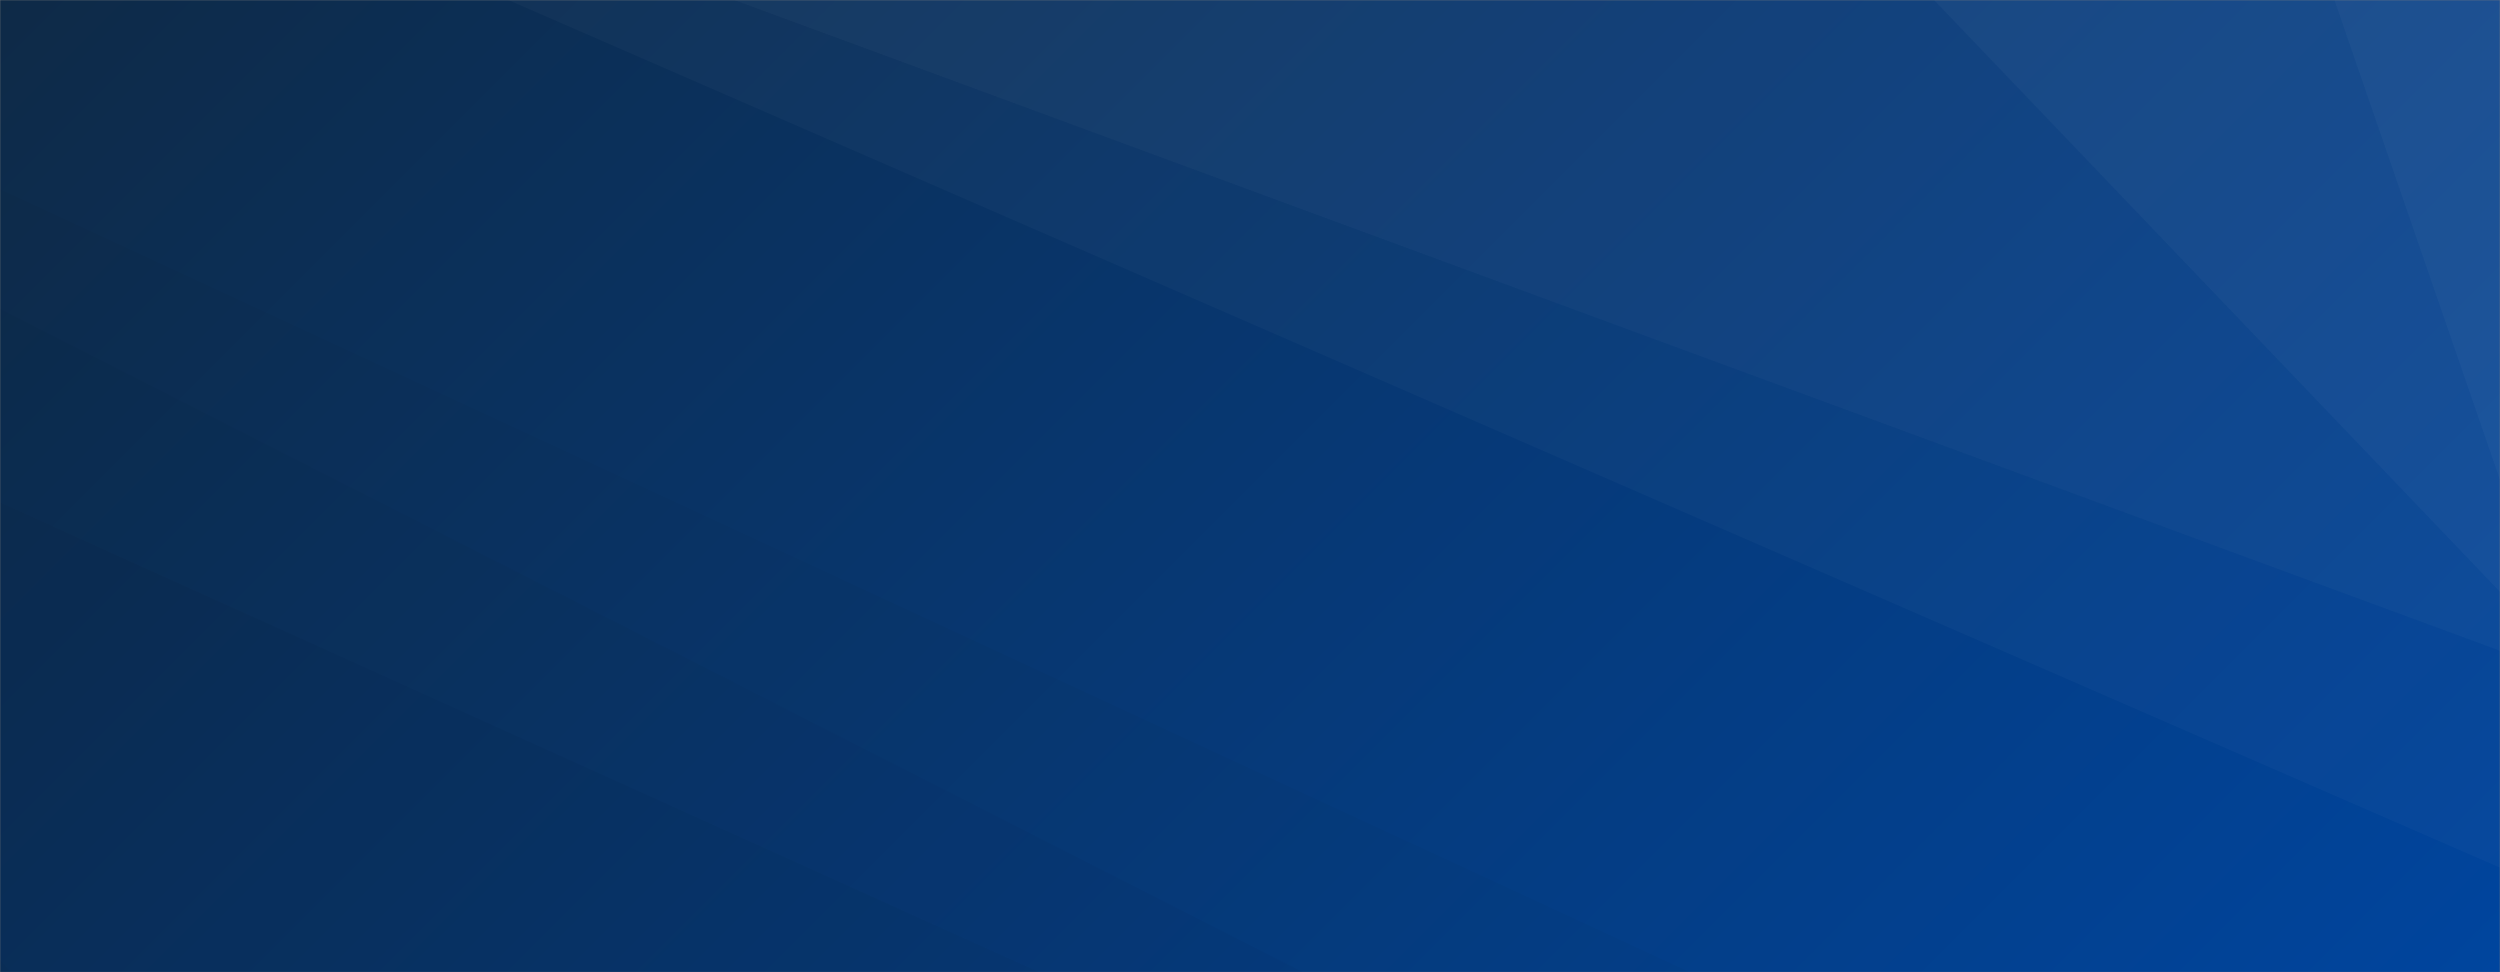 <svg xmlns="http://www.w3.org/2000/svg" version="1.1" xmlns:xlink="http://www.w3.org/1999/xlink" xmlns:svgjs="http://svgjs.dev/svgjs" width="1440" height="560" preserveAspectRatio="none" viewBox="0 0 1440 560"><rect x="0" y="0" width="1440" height="560" fill="#808080" stroke="none"/><g mask="url(&quot;#SvgjsMask1002&quot;)" fill="none"><rect width="1440" height="560" x="0" y="0" fill="url(&quot;#SvgjsLinearGradient1003&quot;)"></rect><path d="M1440 0L1344.59 0L1440 276.6z" fill="rgba(255, 255, 255, .1)"></path><path d="M1344.59 0L1440 276.6L1440 340.91L1113.96 0z" fill="rgba(255, 255, 255, .075)"></path><path d="M1113.96 0L1440 340.91L1440 374.84L422.87 0z" fill="rgba(255, 255, 255, .05)"></path><path d="M422.87 0L1440 374.84L1440 499.75L292.71 0z" fill="rgba(255, 255, 255, .025)"></path><path d="M0 560L6.26 560L0 552.7z" fill="rgba(0, 0, 0, .1)"></path><path d="M0 552.7L6.26 560L598.57 560L0 289.48z" fill="rgba(0, 0, 0, .075)"></path><path d="M0 289.48L598.57 560L750.62 560L0 177.9z" fill="rgba(0, 0, 0, .05)"></path><path d="M0 177.9L750.62 560L973.18 560L0 109.05z" fill="rgba(0, 0, 0, .025)"></path></g><defs><mask id="SvgjsMask1002"><rect width="1440" height="560" fill="#ffffff"></rect></mask><linearGradient x1="15.28%" y1="-39.29%" x2="84.72%" y2="139.29%" gradientUnits="userSpaceOnUse" id="SvgjsLinearGradient1003"><stop stop-color="#0e2a47" offset="0"></stop><stop stop-color="#00459e" offset="1"></stop></linearGradient></defs></svg>